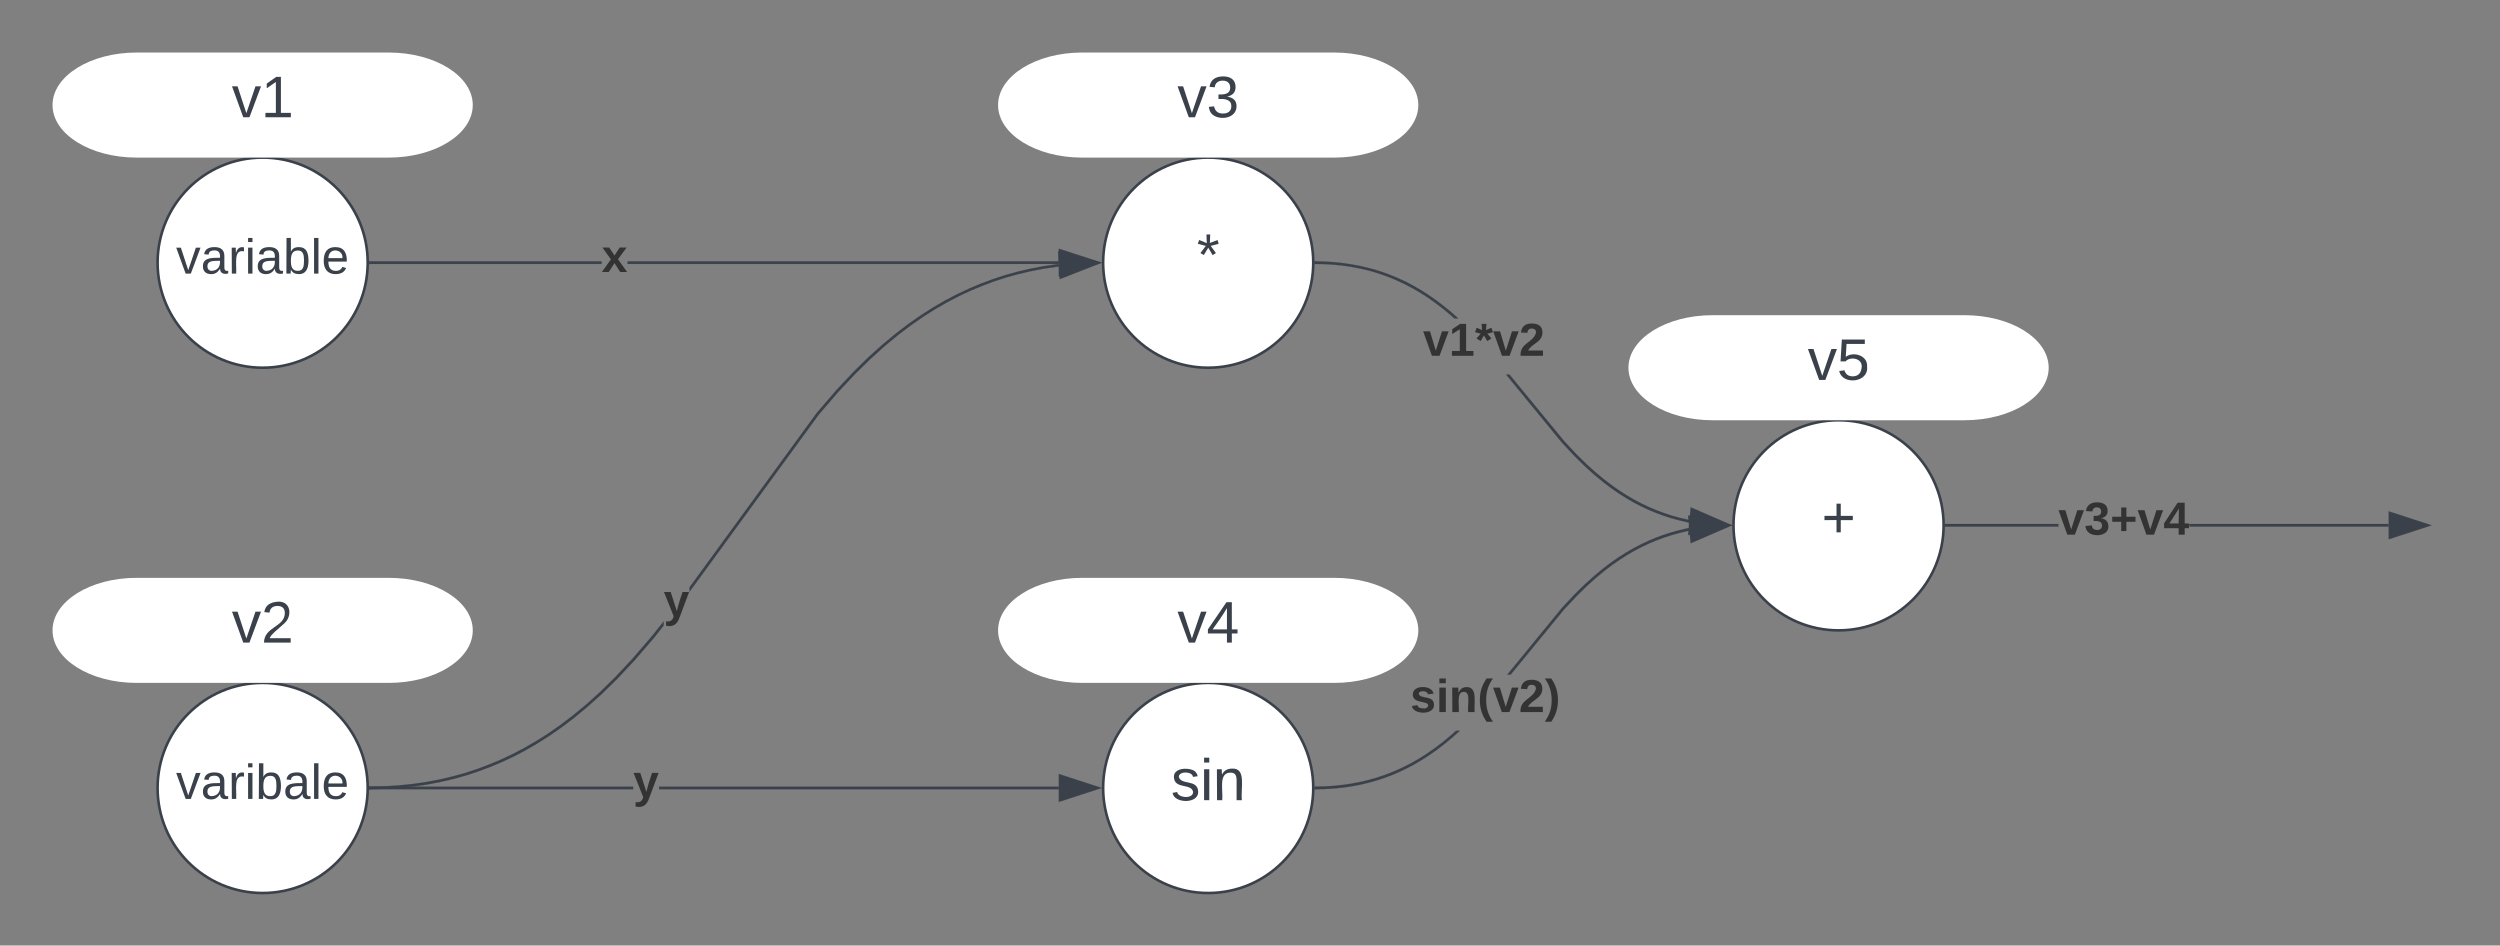 <svg xmlns="http://www.w3.org/2000/svg" xmlns:xlink="http://www.w3.org/1999/xlink" xmlns:lucid="lucid" width="951.83" height="360"><rect width="100%" height="100%" fill="#808080" stroke="none"/><g transform="translate(3.958 0)" lucid:page-tab-id="fvHHJGNm8waG"><path d="M496.04 300c0 22.1-17.9 40-40 40s-40-17.9-40-40 17.9-40 40-40 40 17.9 40 40z" stroke="#3a414a" fill="#fff"/><use xlink:href="#a" transform="matrix(1,0,0,1,421.042,265) translate(20.833 39.653)"/><path d="M736.04 200c0 22.1-17.9 40-40 40s-40-17.9-40-40 17.9-40 40-40 40 17.9 40 40z" stroke="#3a414a" fill="#fff"/><use xlink:href="#b" transform="matrix(1,0,0,1,661.042,165) translate(28.519 39.653)"/><path d="M248.7 238.2l-3.65 4.63-7.5 8.7-6.44 6.86-5.8 5.7-5.4 4.84-5.08 4.22-4.87 3.7-4.72 3.28-4.62 2.93-4.53 2.63-4.5 2.36-4.5 2.1-4.53 1.9-4.57 1.7-4.63 1.52-4.73 1.32-4.84 1.13-5 .96-5.2.75-5.4.57-5.65.36-5.44.1-.02-1 5.43-.1 5.62-.36 5.35-.56 5.14-.76 4.95-.94 4.8-1.13 4.7-1.3 4.6-1.5 4.52-1.7 4.48-1.87 4.46-2.1 4.48-2.34 4.5-2.6 4.6-2.9 4.68-3.27 4.84-3.68 5.06-4.18 5.36-4.84 5.78-5.67 6.4-6.85 7.47-8.66 4.43-5.6zm150.55-136.73l-.6.07-5.16.76-4.97.94-4.8 1.13-4.7 1.3-4.6 1.5-4.5 1.7-4.5 1.87-4.46 2.1-4.47 2.34-4.5 2.6-4.6 2.9-4.67 3.27-4.85 3.68-5.05 4.18-5.36 4.84-5.78 5.67-6.43 6.85-7.45 8.65-49.24 67.5v-1.7l48.45-66.42 7.5-8.7 6.44-6.87 5.8-5.7 5.4-4.84 5.1-4.22 4.87-3.7 4.72-3.28 4.6-2.93 4.56-2.63 4.5-2.36 4.5-2.1 4.53-1.9 4.56-1.7 4.65-1.52 4.72-1.32 4.85-1.13 5-.96 5.2-.75.62-.07z" stroke="#3a414a" stroke-width=".05" fill="#3a414a"/><path d="M137.07 300.5h-.56l.04-.5v-.5h.5z" fill="#3a414a"/><path d="M137.1 300.5l-.6.03.02-.52-.02-.52.57-.02zm-.55-.98l.02.5-.03.46.5-.02-.02-.95z" stroke="#3a414a" stroke-width=".05" fill="#3a414a"/><path d="M413.93 100.1l-13.97 5.47-.55-9.25z" fill="#3a414a"/><path d="M415.54 100l-16.03 6.3-.63-10.64zm-15.12 4.86l11.9-4.67-12.37-3.22z" stroke="#3a414a" stroke-width=".05" fill="#3a414a"/><use xlink:href="#c" transform="matrix(1,0,0,1,248.699,220.486) translate(0 14.222)"/><path d="M225.1 100.5h-88.06v-1h88.06zm174.06 0H234.98v-1h164.18z" stroke="#3a414a" stroke-width=".05" fill="#3a414a"/><path d="M137.06 100.5h-.55l.04-.5v-.5h.52z" fill="#3a414a"/><path d="M137.08 100.53h-.6l.04-.52-.02-.53h.58zm-.53-1l.02.48-.03.47h.5v-.94z" stroke="#3a414a" stroke-width=".05" fill="#3a414a"/><path d="M413.92 100l-14.26 4.64v-9.28z" fill="#3a414a"/><path d="M415.54 100l-16.38 5.32V94.68zm-15.38 3.95L412.3 100l-12.14-3.95z" stroke="#3a414a" stroke-width=".05" fill="#3a414a"/><use xlink:href="#d" transform="matrix(1,0,0,1,225.104,89.333) translate(0 14.222)"/><path d="M237.1 300.5H137.05v-1H237.1zm162.06 0H246.98v-1h152.18z" stroke="#3a414a" stroke-width=".05" fill="#3a414a"/><path d="M137.06 300.5h-.55l.04-.5v-.5h.52z" fill="#3a414a"/><path d="M137.08 300.52h-.6l.04-.5-.02-.54h.58zm-.53-1l.02.5-.03.46h.5v-.96z" stroke="#3a414a" stroke-width=".05" fill="#3a414a"/><path d="M413.92 300l-14.26 4.64v-9.28z" fill="#3a414a"/><path d="M415.54 300l-16.38 5.32v-10.64zm-15.38 3.95L412.3 300l-12.14-3.95z" stroke="#3a414a" stroke-width=".05" fill="#3a414a"/><use xlink:href="#c" transform="matrix(1,0,0,1,237.104,289.333) translate(0 14.222)"/><path d="M591.6 167.98l4.68 5 3.9 3.84 3.5 3.15 3.22 2.66 3.04 2.3 2.92 2.04 2.83 1.8 2.77 1.6 2.76 1.44 2.75 1.3 2.77 1.17 2.8 1.04 2.85.94 2.92.82 3 .7 1.03.2-.2.98-1.03-.2-3.05-.72-2.96-.82-2.88-.94-2.84-1.06-2.8-1.18-2.8-1.3-2.8-1.47-2.8-1.63-2.88-1.82-2.95-2.05-3.07-2.34-3.25-2.68-3.52-3.17-3.94-3.87-4.72-5.04-21.4-26.07h1.3zm-91.2-68.4l3.65.23 3.46.37 3.3.5 3.16.6 3.05.7 2.97.83 2.9.94 2.83 1.06 2.8 1.18 2.8 1.3 2.8 1.47 2.8 1.63 2.88 1.82 2.95 2.05 3.07 2.34 3.26 2.68 2.17 1.96h-1.5l-1.33-1.2-3.22-2.67-3.04-2.3-2.9-2.04-2.85-1.8-2.8-1.6-2.74-1.44-2.76-1.3-2.76-1.17-2.8-1.04-2.85-.94-2.93-.82-3-.7-3.13-.6-3.26-.48-3.4-.35-3.6-.22-3.35-.07.03-1z" stroke="#3a414a" stroke-width=".05" fill="#3a414a"/><path d="M497.07 99.5l-.02 1h-.54l.04-.5v-.5z" fill="#3a414a"/><path d="M497.1 99.5l-.03 1.04-.58-.02.02-.5-.02-.55zm-.53.5l-.03.47.48.02.02-.96h-.5z" stroke="#3a414a" stroke-width=".05" fill="#3a414a"/><path d="M653.93 199.85l-14.64 3.26.87-9.22z" fill="#3a414a"/><path d="M655.54 200l-16.8 3.74 1-10.6zm-15.7 2.47l12.48-2.78-11.72-5.1z" stroke="#3a414a" stroke-width=".05" fill="#3a414a"/><use xlink:href="#e" transform="matrix(1,0,0,1,537.843,121.236) translate(0 14.222)"/><path d="M549.06 280.72l-3.26 2.7-3.07 2.33-2.95 2.05-2.87 1.82-2.8 1.63-2.8 1.46-2.8 1.32-2.8 1.18-2.83 1.06-2.9.94-2.96.82-3.04.72-3.16.6-3.3.5-3.45.35-3.64.22-3.34.07-.03-1 3.34-.08 3.6-.23 3.4-.36 3.27-.48 3.12-.6 3-.7 2.93-.82 2.84-.93 2.8-1.03 2.76-1.16 2.76-1.3 2.75-1.43 2.8-1.6 2.83-1.8 2.9-2.03 3.05-2.3 3.22-2.67 1.94-1.75h1.5zm90.3-78.68l-1.03.2-3 .7-2.93.82-2.85.93-2.8 1.03-2.77 1.16-2.75 1.3-2.76 1.43-2.78 1.6-2.84 1.8-2.92 2.03-3.04 2.3-3.22 2.67-3.5 3.15-3.9 3.84-4.7 5-20.38 24.87h-1.3l20.94-25.54 4.72-5.04 3.95-3.87 3.53-3.17 3.25-2.7 3.07-2.33 2.95-2.05 2.87-1.82 2.82-1.63 2.78-1.46 2.8-1.32 2.8-1.18 2.84-1.06 2.9-.94 2.95-.82 3.05-.72 1.04-.2z" stroke="#3a414a" stroke-width=".05" fill="#3a414a"/><path d="M497.07 300.5h-.56l.04-.5v-.5h.5z" fill="#3a414a"/><path d="M497.1 300.5l-.6.03.02-.52-.02-.52.57-.02zm-.55-.98l.02.5-.03.46.5-.02-.02-.95z" stroke="#3a414a" stroke-width=".05" fill="#3a414a"/><path d="M653.93 200.15l-13.76 5.97-.88-9.23z" fill="#3a414a"/><path d="M655.54 200l-15.8 6.85-1-10.6zm-14.94 5.4l11.72-5.1-12.47-2.77z" stroke="#3a414a" stroke-width=".05" fill="#3a414a"/><use xlink:href="#f" transform="matrix(1,0,0,1,532.954,256.886) translate(0 14.222)"/><path d="M136.04 300c0 22.1-17.9 40-40 40s-40-17.9-40-40 17.9-40 40-40 40 17.9 40 40z" stroke="#3a414a" fill="#fff"/><use xlink:href="#g" transform="matrix(1,0,0,1,61.042,265) translate(2.039 39.167)"/><path d="M144.04 220c17.68 0 32 8.95 32 20s-14.32 20-32 20h-96c-17.67 0-32-8.95-32-20s14.33-20 32-20z" fill="#fff"/><use xlink:href="#h" transform="matrix(1,0,0,1,21.042,225) translate(63.277 19.653)"/><path d="M136.04 100c0 22.1-17.9 40-40 40s-40-17.9-40-40 17.9-40 40-40 40 17.9 40 40z" stroke="#3a414a" fill="#fff"/><use xlink:href="#i" transform="matrix(1,0,0,1,61.042,65) translate(2.039 39.167)"/><path d="M144.04 20c17.68 0 32 8.95 32 20s-14.32 20-32 20h-96c-17.67 0-32-8.95-32-20s14.33-20 32-20z" fill="#fff"/><use xlink:href="#j" transform="matrix(1,0,0,1,21.042,25) translate(63.277 19.653)"/><path d="M496.04 100c0 22.1-17.9 40-40 40s-40-17.9-40-40 17.9-40 40-40 40 17.9 40 40z" stroke="#3a414a" fill="#fff"/><use xlink:href="#k" transform="matrix(1,0,0,1,421.042,65) translate(30.679 39.653)"/><path d="M504.04 20c17.68 0 32 8.95 32 20s-14.32 20-32 20h-96c-17.67 0-32-8.95-32-20s14.33-20 32-20z" fill="#fff"/><use xlink:href="#l" transform="matrix(1,0,0,1,381.042,25) translate(63.277 19.653)"/><path d="M504.04 220c17.68 0 32 8.95 32 20s-14.32 20-32 20h-96c-17.67 0-32-8.95-32-20s14.33-20 32-20z" fill="#fff"/><use xlink:href="#m" transform="matrix(1,0,0,1,381.042,225) translate(63.277 19.653)"/><path d="M744.04 120c17.68 0 32 8.95 32 20s-14.32 20-32 20h-96c-17.67 0-32-8.95-32-20s14.33-20 32-20z" fill="#fff"/><use xlink:href="#n" transform="matrix(1,0,0,1,621.042,125) translate(63.277 19.653)"/><path d="M779.74 200.5h-42.7v-1h42.7zm125.75 0H829.6v-1h75.87z" stroke="#3a414a" stroke-width=".05" fill="#3a414a"/><path d="M737.06 200.5h-.55l.04-.5v-.5h.52z" fill="#3a414a"/><path d="M737.08 200.53h-.6l.04-.52-.02-.53h.58zm-.53-1l.02.48-.03.47h.5v-.94z" stroke="#3a414a" stroke-width=".05" fill="#3a414a"/><path d="M920.26 200L906 204.64v-9.28z" fill="#3a414a"/><path d="M921.87 200l-16.38 5.32v-10.64zm-15.38 3.95l12.14-3.95-12.15-3.95z" stroke="#3a414a" stroke-width=".05" fill="#3a414a"/><use xlink:href="#o" transform="matrix(1,0,0,1,779.743,189.333) translate(0 14.222)"/><defs><path fill="#3a414a" d="M135-143c-3-34-86-38-87 0 15 53 115 12 119 90S17 21 10-45l28-5c4 36 97 45 98 0-10-56-113-15-118-90-4-57 82-63 122-42 12 7 21 19 24 35" id="p"/><path fill="#3a414a" d="M24-231v-30h32v30H24zM24 0v-190h32V0H24" id="q"/><path fill="#3a414a" d="M117-194c89-4 53 116 60 194h-32v-121c0-31-8-49-39-48C34-167 62-67 57 0H25l-1-190h30c1 10-1 24 2 32 11-22 29-35 61-36" id="r"/><g id="a"><use transform="matrix(0.062,0,0,0.062,0,0)" xlink:href="#p"/><use transform="matrix(0.062,0,0,0.062,11.111,0)" xlink:href="#q"/><use transform="matrix(0.062,0,0,0.062,15.988,0)" xlink:href="#r"/></g><path fill="#3a414a" d="M118-107v75H92v-75H18v-26h74v-75h26v75h74v26h-74" id="s"/><use transform="matrix(0.062,0,0,0.062,0,0)" xlink:href="#s" id="b"/><path fill="#333" d="M123 10C108 53 80 86 19 72V37c35 8 53-11 59-39L3-190h52l48 148c12-52 28-100 44-148h51" id="t"/><use transform="matrix(0.049,0,0,0.049,0,0)" xlink:href="#t" id="c"/><path fill="#333" d="M144 0l-44-69L55 0H2l70-98-66-92h53l41 62 40-62h54l-67 91 71 99h-54" id="u"/><use transform="matrix(0.049,0,0,0.049,0,0)" xlink:href="#u" id="d"/><path fill="#333" d="M128 0H69L1-190h53L99-40l48-150h52" id="v"/><path fill="#333" d="M23 0v-37h61v-169l-59 37v-38l62-41h46v211h57V0H23" id="w"/><path fill="#333" d="M86-200l42-18 12 35-44 11 32 37-32 21-26-44-26 44-32-21 33-37-44-11 12-35 42 18-3-48h38" id="x"/><path fill="#333" d="M182-182c0 78-84 86-111 141h115V0H12c-6-101 99-100 120-180 1-22-12-31-33-32-23 0-32 14-35 34l-49-3c5-45 32-70 84-70 51 0 83 22 83 69" id="y"/><g id="e"><use transform="matrix(0.049,0,0,0.049,0,0)" xlink:href="#v"/><use transform="matrix(0.049,0,0,0.049,9.877,0)" xlink:href="#w"/><use transform="matrix(0.049,0,0,0.049,19.753,0)" xlink:href="#x"/><use transform="matrix(0.049,0,0,0.049,26.667,0)" xlink:href="#v"/><use transform="matrix(0.049,0,0,0.049,36.543,0)" xlink:href="#y"/></g><path fill="#333" d="M137-138c1-29-70-34-71-4 15 46 118 7 119 86 1 83-164 76-172 9l43-7c4 19 20 25 44 25 33 8 57-30 24-41C81-84 22-81 20-136c-2-80 154-74 161-7" id="z"/><path fill="#333" d="M25-224v-37h50v37H25zM25 0v-190h50V0H25" id="A"/><path fill="#333" d="M135-194c87-1 58 113 63 194h-50c-7-57 23-157-34-157-59 0-34 97-39 157H25l-1-190h47c2 12-1 28 3 38 12-26 28-41 61-42" id="B"/><path fill="#333" d="M67-93c0 74 22 123 53 168H70C40 30 18-18 18-93s22-123 52-168h50c-32 44-53 94-53 168" id="C"/><path fill="#333" d="M102-93c0 74-22 123-52 168H0C30 29 54-18 53-93c0-74-22-123-53-168h50c30 45 52 94 52 168" id="D"/><g id="f"><use transform="matrix(0.049,0,0,0.049,0,0)" xlink:href="#z"/><use transform="matrix(0.049,0,0,0.049,9.877,0)" xlink:href="#A"/><use transform="matrix(0.049,0,0,0.049,14.815,0)" xlink:href="#B"/><use transform="matrix(0.049,0,0,0.049,25.63,0)" xlink:href="#C"/><use transform="matrix(0.049,0,0,0.049,31.506,0)" xlink:href="#v"/><use transform="matrix(0.049,0,0,0.049,41.383,0)" xlink:href="#y"/><use transform="matrix(0.049,0,0,0.049,51.259,0)" xlink:href="#D"/></g><path fill="#3a414a" d="M108 0H70L1-190h34L89-25l56-165h34" id="E"/><path fill="#3a414a" d="M141-36C126-15 110 5 73 4 37 3 15-17 15-53c-1-64 63-63 125-63 3-35-9-54-41-54-24 1-41 7-42 31l-33-3c5-37 33-52 76-52 45 0 72 20 72 64v82c-1 20 7 32 28 27v20c-31 9-61-2-59-35zM48-53c0 20 12 33 32 33 41-3 63-29 60-74-43 2-92-5-92 41" id="F"/><path fill="#3a414a" d="M114-163C36-179 61-72 57 0H25l-1-190h30c1 12-1 29 2 39 6-27 23-49 58-41v29" id="G"/><path fill="#3a414a" d="M115-194c53 0 69 39 70 98 0 66-23 100-70 100C84 3 66-7 56-30L54 0H23l1-261h32v101c10-23 28-34 59-34zm-8 174c40 0 45-34 45-75 0-40-5-75-45-74-42 0-51 32-51 76 0 43 10 73 51 73" id="H"/><path fill="#3a414a" d="M24 0v-261h32V0H24" id="I"/><path fill="#3a414a" d="M100-194c63 0 86 42 84 106H49c0 40 14 67 53 68 26 1 43-12 49-29l28 8c-11 28-37 45-77 45C44 4 14-33 15-96c1-61 26-98 85-98zm52 81c6-60-76-77-97-28-3 7-6 17-6 28h103" id="J"/><g id="g"><use transform="matrix(0.052,0,0,0.052,0,0)" xlink:href="#E"/><use transform="matrix(0.052,0,0,0.052,9.44,0)" xlink:href="#F"/><use transform="matrix(0.052,0,0,0.052,19.929,0)" xlink:href="#G"/><use transform="matrix(0.052,0,0,0.052,26.17,0)" xlink:href="#q"/><use transform="matrix(0.052,0,0,0.052,30.313,0)" xlink:href="#H"/><use transform="matrix(0.052,0,0,0.052,40.802,0)" xlink:href="#F"/><use transform="matrix(0.052,0,0,0.052,51.291,0)" xlink:href="#I"/><use transform="matrix(0.052,0,0,0.052,55.434,0)" xlink:href="#J"/></g><path fill="#3a414a" d="M101-251c82-7 93 87 43 132L82-64C71-53 59-42 53-27h129V0H18c2-99 128-94 128-182 0-28-16-43-45-43s-46 15-49 41l-32-3c6-41 34-60 81-64" id="K"/><g id="h"><use transform="matrix(0.062,0,0,0.062,0,0)" xlink:href="#E"/><use transform="matrix(0.062,0,0,0.062,11.111,0)" xlink:href="#K"/></g><g id="i"><use transform="matrix(0.052,0,0,0.052,0,0)" xlink:href="#E"/><use transform="matrix(0.052,0,0,0.052,9.44,0)" xlink:href="#F"/><use transform="matrix(0.052,0,0,0.052,19.929,0)" xlink:href="#G"/><use transform="matrix(0.052,0,0,0.052,26.17,0)" xlink:href="#q"/><use transform="matrix(0.052,0,0,0.052,30.313,0)" xlink:href="#F"/><use transform="matrix(0.052,0,0,0.052,40.802,0)" xlink:href="#H"/><use transform="matrix(0.052,0,0,0.052,51.291,0)" xlink:href="#I"/><use transform="matrix(0.052,0,0,0.052,55.434,0)" xlink:href="#J"/></g><path fill="#3a414a" d="M27 0v-27h64v-190l-56 39v-29l58-41h29v221h61V0H27" id="L"/><g id="j"><use transform="matrix(0.062,0,0,0.062,0,0)" xlink:href="#E"/><use transform="matrix(0.062,0,0,0.062,11.111,0)" xlink:href="#L"/></g><path fill="#3a414a" d="M80-196l47-18 7 23-49 13 32 44-20 13-27-46-27 45-21-12 33-44-49-13 8-23 47 19-2-53h23" id="M"/><use transform="matrix(0.062,0,0,0.062,0,0)" xlink:href="#M" id="k"/><path fill="#3a414a" d="M126-127c33 6 58 20 58 59 0 88-139 92-164 29-3-8-5-16-6-25l32-3c6 27 21 44 54 44 32 0 52-15 52-46 0-38-36-46-79-43v-28c39 1 72-4 72-42 0-27-17-43-46-43-28 0-47 15-49 41l-32-3c6-42 35-63 81-64 48-1 79 21 79 65 0 36-21 52-52 59" id="N"/><g id="l"><use transform="matrix(0.062,0,0,0.062,0,0)" xlink:href="#E"/><use transform="matrix(0.062,0,0,0.062,11.111,0)" xlink:href="#N"/></g><path fill="#3a414a" d="M155-56V0h-30v-56H8v-25l114-167h33v167h35v25h-35zm-30-156c-27 46-58 90-88 131h88v-131" id="O"/><g id="m"><use transform="matrix(0.062,0,0,0.062,0,0)" xlink:href="#E"/><use transform="matrix(0.062,0,0,0.062,11.111,0)" xlink:href="#O"/></g><path fill="#3a414a" d="M54-142c48-35 137-8 131 61C196 18 31 33 14-55l32-4c7 23 22 37 52 37 35-1 51-22 54-58 4-55-73-65-99-34H22l8-134h141v27H59" id="P"/><g id="n"><use transform="matrix(0.062,0,0,0.062,0,0)" xlink:href="#E"/><use transform="matrix(0.062,0,0,0.062,11.111,0)" xlink:href="#P"/></g><path fill="#333" d="M128-127c34 4 56 21 59 58 7 91-148 94-172 28-4-9-6-17-7-26l51-5c1 24 16 35 40 36 23 0 39-12 38-36-1-31-31-36-65-34v-40c32 2 59-3 59-33 0-20-13-33-34-33s-33 13-35 32l-50-3c6-44 37-68 86-68 50 0 83 20 83 66 0 35-22 52-53 58" id="Q"/><path fill="#333" d="M125-100v72H85v-72H15v-39h70v-72h40v72h71v39h-71" id="R"/><path fill="#333" d="M165-50V0h-47v-50H5v-38l105-160h55v161h33v37h-33zm-47-37l2-116L46-87h72" id="S"/><g id="o"><use transform="matrix(0.049,0,0,0.049,0,0)" xlink:href="#v"/><use transform="matrix(0.049,0,0,0.049,9.877,0)" xlink:href="#Q"/><use transform="matrix(0.049,0,0,0.049,19.753,0)" xlink:href="#R"/><use transform="matrix(0.049,0,0,0.049,30.123,0)" xlink:href="#v"/><use transform="matrix(0.049,0,0,0.049,40,0)" xlink:href="#S"/></g></defs></g></svg>